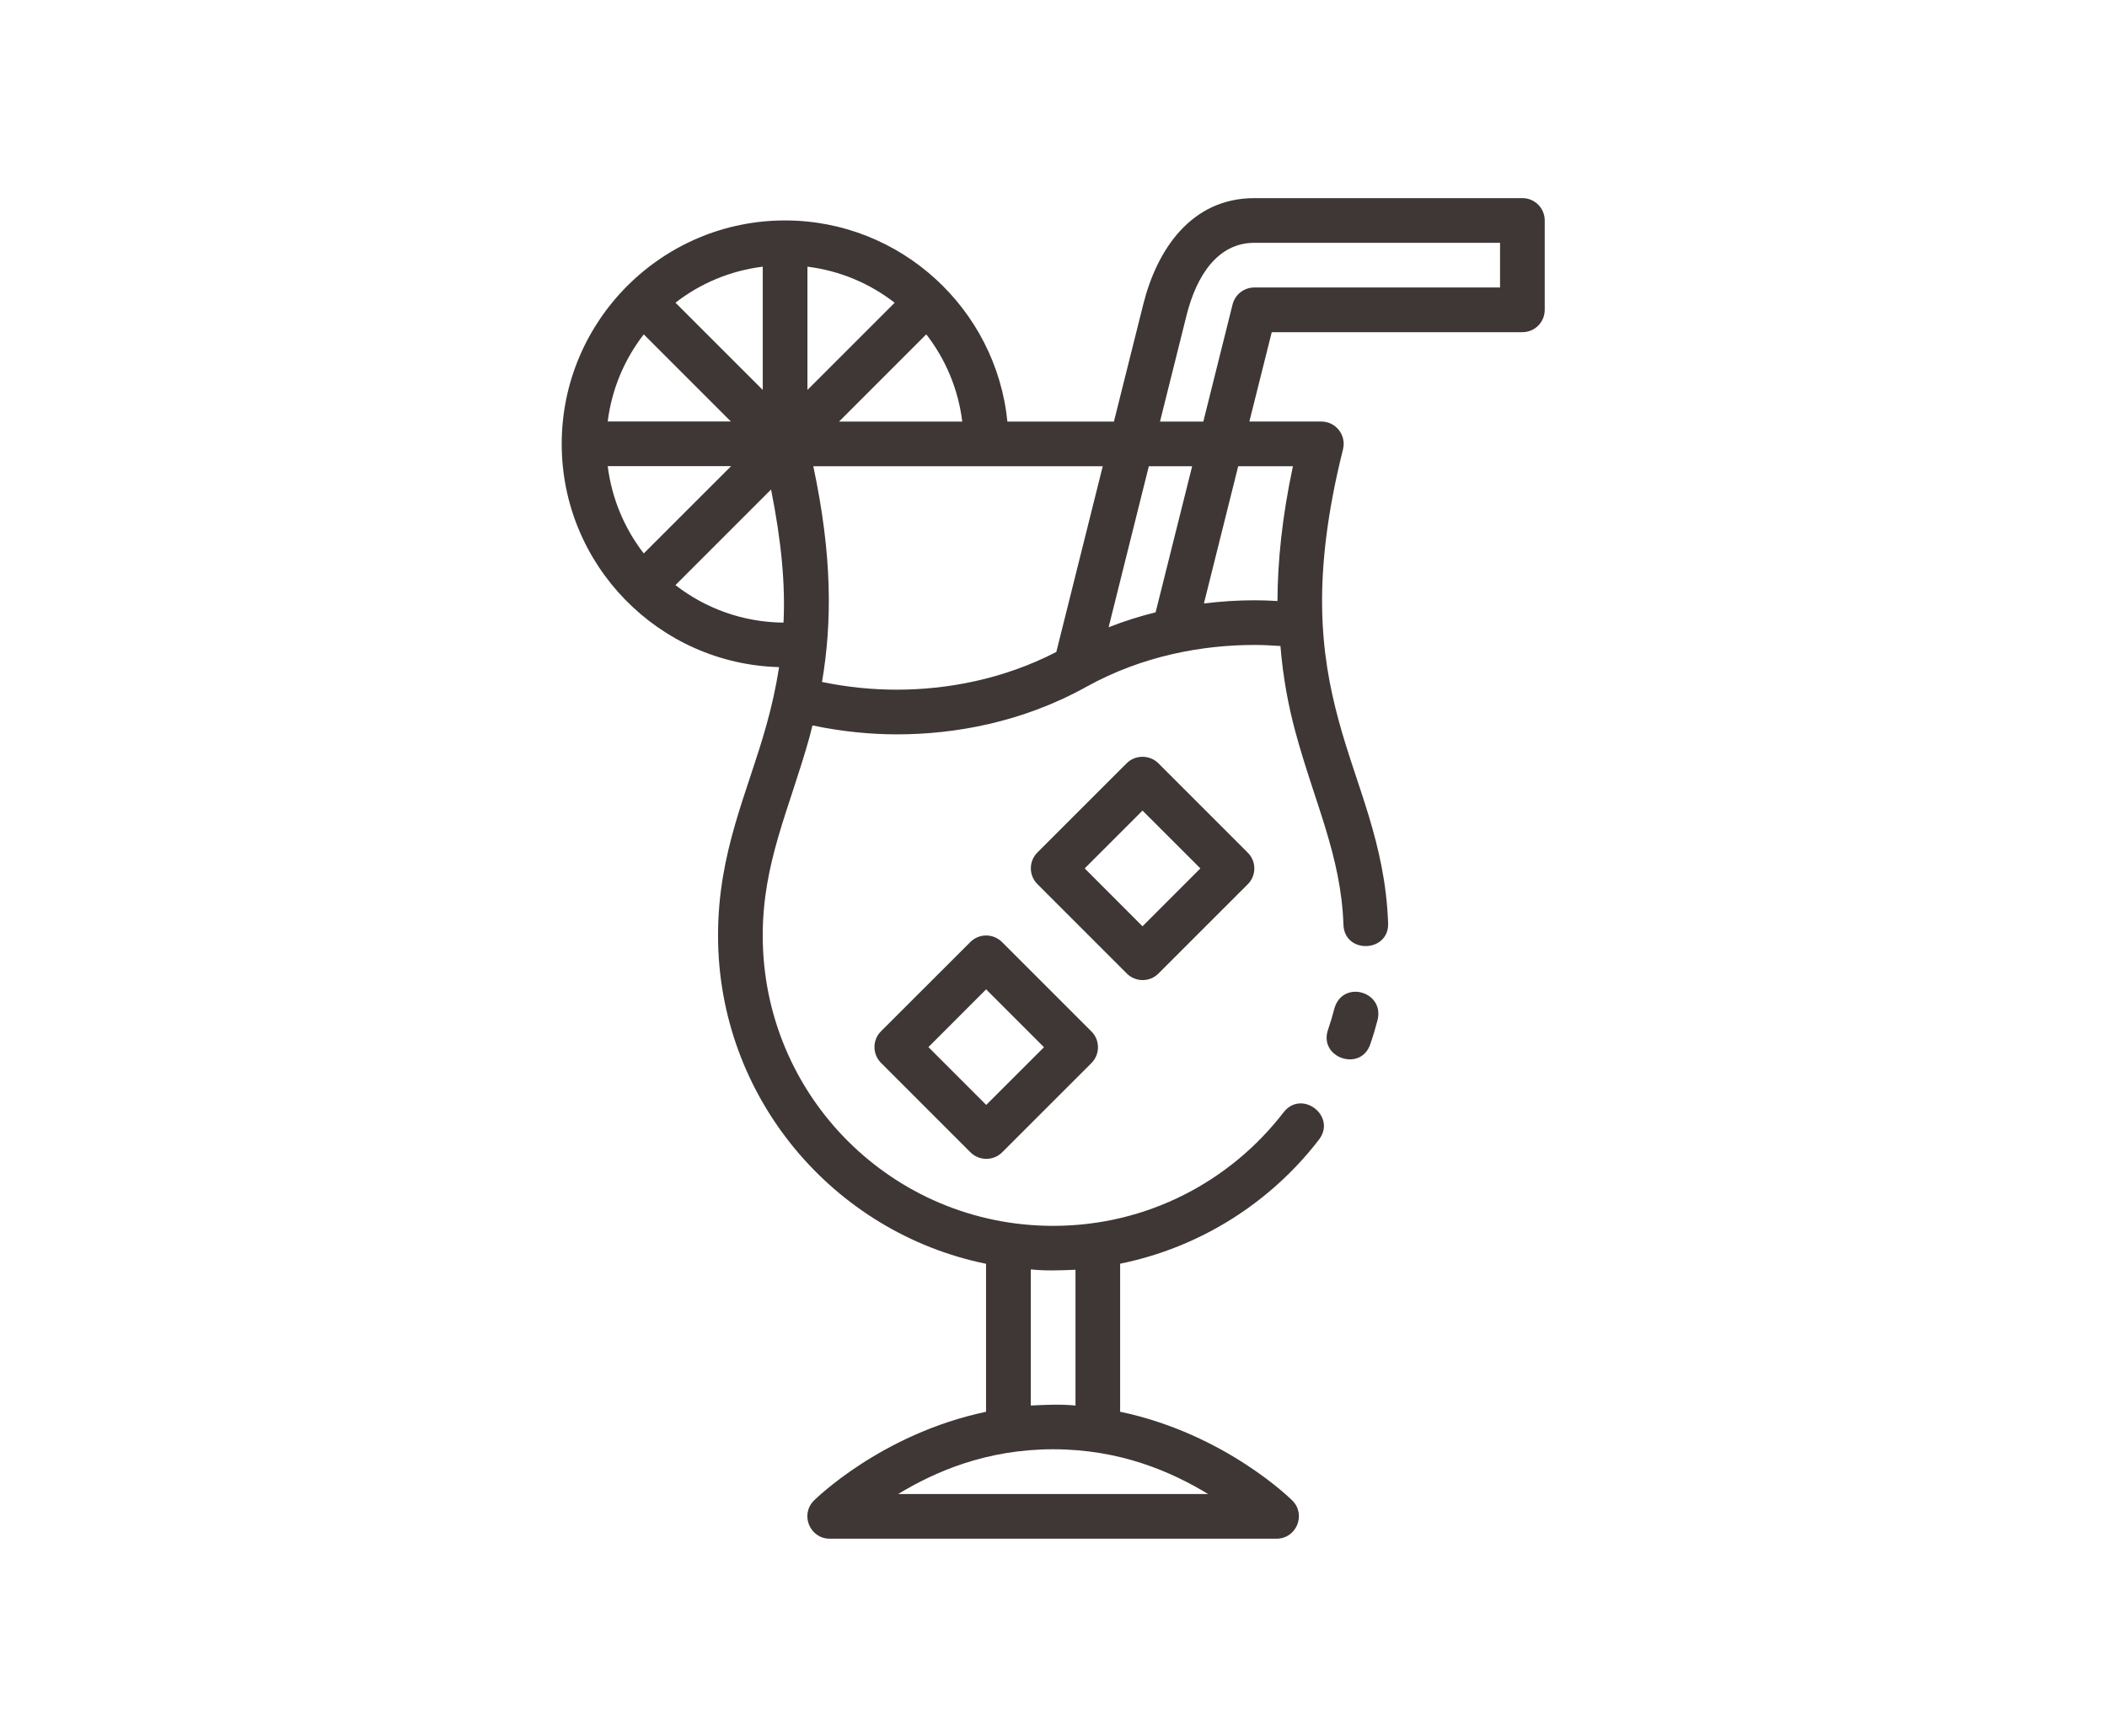 <?xml version="1.0" encoding="UTF-8" standalone="no"?>
<svg
   xmlns:dc="http://purl.org/dc/elements/1.1/"
   xmlns:cc="http://creativecommons.org/ns#"
   xmlns:rdf="http://www.w3.org/1999/02/22-rdf-syntax-ns#"
   xmlns:svg="http://www.w3.org/2000/svg"
   xmlns="http://www.w3.org/2000/svg"
   viewBox="0 0 74.417 61.333"
   height="61.333"
   width="74.417"
   xml:space="preserve"
   id="svg2"
   version="1.1"><defs
     id="defs6"><clipPath
       id="clipPath18"
       clipPathUnits="userSpaceOnUse"><path
         id="path16"
         d="M 0,46 H 55.813 V 0 H 0 Z" /></clipPath></defs><g
     transform="matrix(1.333,0,0,-1.333,0,61.333)"
     id="g10"><g
       id="g12"><g
         clip-path="url(#clipPath18)"
         id="g14"><g
           transform="translate(27.906,7.608)"
           id="g20"><path
             id="path22"
             style="fill:#3e3736;fill-opacity:1;fill-rule:nonzero;stroke:none"
             d="M 0,0 C 1.776,0 3.135,-0.597 4.104,-1.186 H -4.108 C -3.139,-0.597 -1.777,0 0,0 M -0.594,4.766 C -0.187,4.723 0.21,4.741 0.59,4.757 V 1.159 c -0.407,0.039 -0.804,0.019 -1.184,0 z M 7.45,11.681 C 7.401,11.493 7.347,11.309 7.285,11.128 7.014,10.373 8.158,9.982 8.405,10.745 c 0.072,0.209 0.135,0.422 0.191,0.638 0.176,0.754 -0.927,1.062 -1.146,0.298 m -9.228,0.506 1.533,-1.533 -1.53,-1.529 -1.532,1.532 z m -2.787,-1.113 c -0.23,-0.231 -0.228,-0.606 0.004,-0.837 L -2.194,7.87 c 0.231,-0.231 0.606,-0.233 0.838,-0.004 l 2.367,2.366 c 0.233,0.233 0.233,0.61 0,0.841 l -2.367,2.367 c -0.23,0.23 -0.607,0.235 -0.841,0 z m 6.931,5.85 1.533,-1.532 -1.533,-1.534 -1.532,1.534 z M -0.421,15.812 C -0.651,15.58 -0.65,15.205 -0.418,14.975 L 1.949,12.607 C 2.18,12.376 2.555,12.374 2.786,12.604 l 2.367,2.366 c 0.234,0.232 0.234,0.609 0,0.841 l -2.367,2.367 c -0.223,0.223 -0.606,0.234 -0.84,0 z m -7.055,9.62 c 0.279,-1.4 0.379,-2.527 0.33,-3.527 -1.081,0.01 -2.071,0.379 -2.863,0.994 z m 12.377,0.616 h 1.45 c -0.29,-1.357 -0.404,-2.527 -0.41,-3.571 -0.221,0.013 -0.4,0.02 -0.614,0.02 -0.427,0 -0.875,-0.029 -1.334,-0.084 z m -2.368,0 H 3.681 L 2.713,22.178 C 2.3,22.076 1.884,21.945 1.468,21.782 Z m -8.89,0 h 7.669 l -1.23,-4.921 c -1.421,-0.734 -2.923,-0.999 -4.225,-0.999 -0.625,0 -1.292,0.06 -1.983,0.205 0.268,1.579 0.274,3.343 -0.231,5.716 z m -5.447,0.003 h 3.269 l -2.314,-2.313 c -0.507,0.656 -0.847,1.447 -0.955,2.313 m 0.955,3.492 2.308,-2.308 h -3.263 c 0.108,0.865 0.448,1.654 0.955,2.308 m 7.485,0.001 c 0.509,-0.655 0.847,-1.445 0.954,-2.312 h -3.265 z m -3.148,1.793 c 0.866,-0.108 1.657,-0.447 2.311,-0.956 l -2.311,-2.31 z m -1.184,0 V 28.07 l -2.313,2.312 c 0.655,0.509 1.446,0.848 2.313,0.955 m 13.023,0.632 h 6.512 V 30.785 H 5.327 C 5.056,30.785 4.818,30.6 4.752,30.336 L 3.977,27.232 H 2.829 l 0.704,2.817 c 0.272,1.085 0.847,1.92 1.794,1.92 m 0,1.184 c -1.682,0 -2.585,-1.384 -2.942,-2.817 L 1.608,27.232 h -2.822 c -0.299,2.987 -2.83,5.33 -5.892,5.33 -3.263,0 -5.917,-2.659 -5.917,-5.921 0,-3.21 2.57,-5.831 5.76,-5.915 -0.086,-0.55 -0.202,-1.061 -0.339,-1.548 -0.5,-1.788 -1.279,-3.349 -1.279,-5.562 0,-4.289 3.054,-7.876 7.101,-8.701 V 0.993 C -4.579,0.406 -6.341,-1.36 -6.341,-1.36 -6.712,-1.733 -6.449,-2.368 -5.922,-2.37 H 5.917 c 0.526,10e-4 0.791,0.637 0.42,1.01 0,0 -1.762,1.768 -4.564,2.354 V 4.917 C 3.903,5.35 5.76,6.541 7.038,8.201 7.522,8.827 6.581,9.552 6.1,8.924 4.691,7.097 2.487,5.92 -0.001,5.92 c -4.258,0 -7.696,3.438 -7.696,7.696 0,1.931 0.7,3.331 1.236,5.243 0.029,0.104 0.054,0.215 0.082,0.322 0.775,-0.163 1.533,-0.237 2.236,-0.237 1.532,0 3.323,0.317 5.021,1.26 1.484,0.824 3.08,1.109 4.449,1.109 0.224,0 0.456,-0.011 0.693,-0.028 0.069,-0.842 0.212,-1.592 0.396,-2.272 0.51,-1.887 1.204,-3.271 1.273,-5.094 0.009,-0.811 1.236,-0.764 1.183,0.045 -0.079,2.094 -0.838,3.602 -1.312,5.357 -0.474,1.756 -0.726,3.803 0.118,7.177 0.093,0.373 -0.19,0.735 -0.574,0.735 H 5.197 l 0.593,2.368 h 6.642 c 0.327,0 0.591,0.265 0.591,0.592 v 2.368 c 0,0.327 -0.264,0.592 -0.591,0.592 z" /></g></g></g></g></svg>